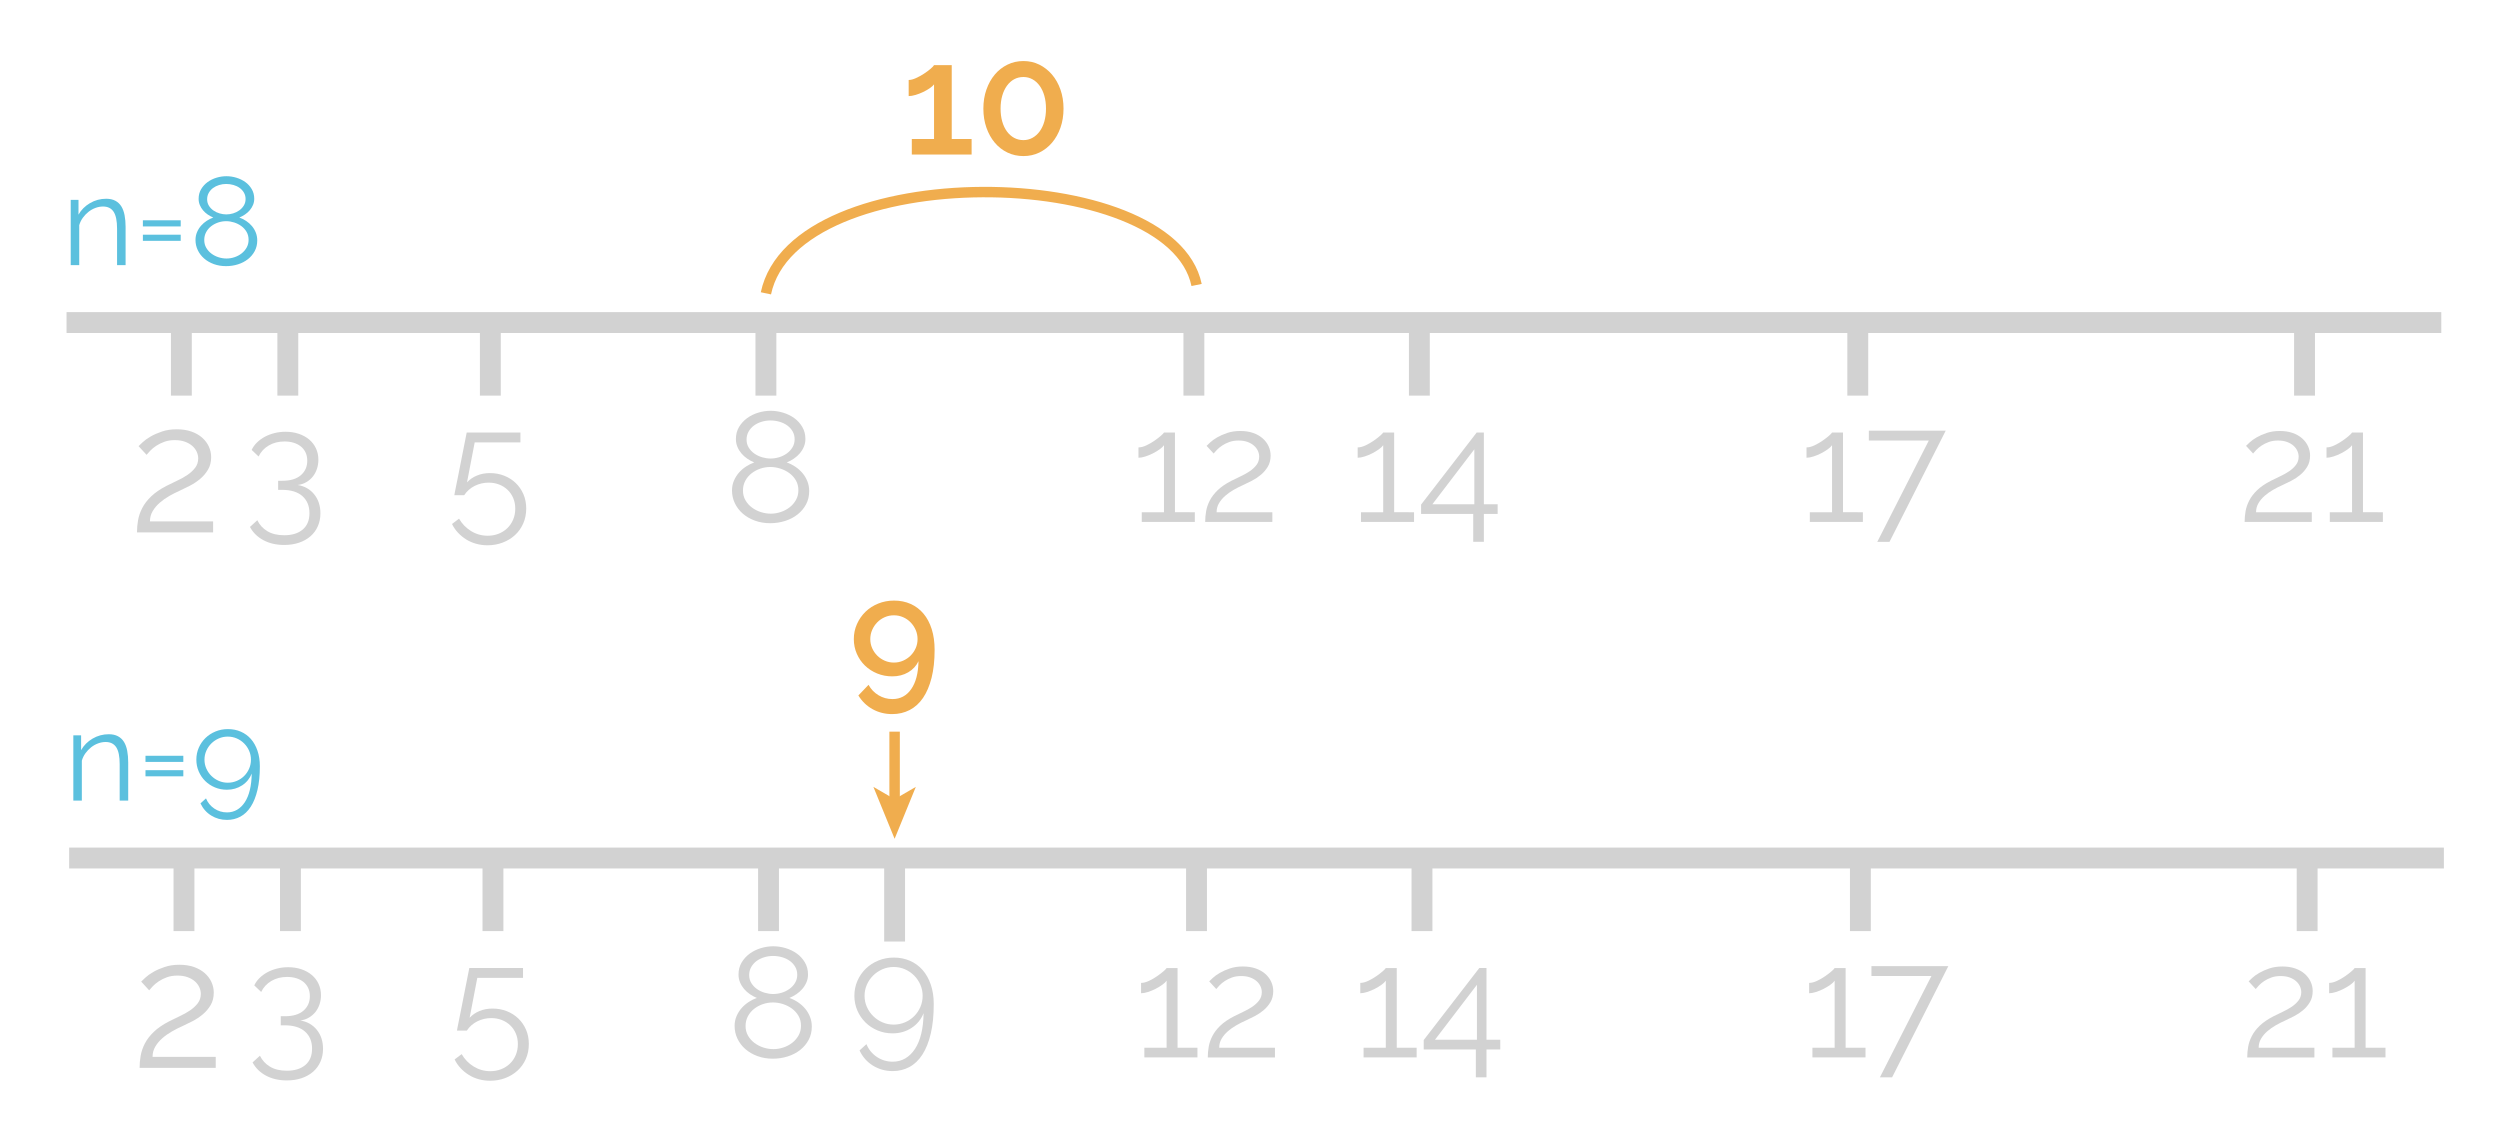<?xml version="1.0" encoding="utf-8"?>
<!-- Generator: Adobe Illustrator 16.0.4, SVG Export Plug-In . SVG Version: 6.00 Build 0)  -->
<!DOCTYPE svg PUBLIC "-//W3C//DTD SVG 1.1//EN" "http://www.w3.org/Graphics/SVG/1.1/DTD/svg11.dtd">
<svg version="1.1" xmlns="http://www.w3.org/2000/svg" xmlns:xlink="http://www.w3.org/1999/xlink" x="0px" y="0px" width="239.5px"
	 height="109.5px" viewBox="0 0 239.5 109.5" enable-background="new 0 0 239.5 109.5" xml:space="preserve">
<g id="median2">
	<g>
		<line fill="none" stroke="#D2D2D2" stroke-width="2" stroke-miterlimit="10" x1="6.625" y1="82.199" x2="234.125" y2="82.199"/>
		<g>
			<path fill="#D2D2D2" d="M13.374,102.301c0-0.385,0.034-0.773,0.102-1.164s0.201-0.779,0.399-1.164
				c0.198-0.386,0.481-0.757,0.85-1.113c0.368-0.357,0.858-0.695,1.47-1.012c0.329-0.17,0.672-0.338,1.029-0.502
				s0.686-0.349,0.986-0.553c0.3-0.203,0.547-0.434,0.74-0.688c0.192-0.256,0.289-0.553,0.289-0.893
				c0-0.216-0.048-0.428-0.145-0.639c-0.096-0.209-0.238-0.396-0.425-0.561s-0.419-0.297-0.697-0.399
				c-0.278-0.103-0.604-0.153-0.978-0.153s-0.708,0.055-1.003,0.162c-0.295,0.107-0.553,0.234-0.774,0.383
				c-0.221,0.146-0.411,0.303-0.569,0.467s-0.278,0.298-0.357,0.399l-0.765-0.833c0.068-0.068,0.198-0.192,0.391-0.374
				c0.192-0.181,0.445-0.362,0.756-0.544s0.677-0.342,1.097-0.484c0.419-0.142,0.89-0.213,1.411-0.213
				c0.521,0,0.986,0.071,1.394,0.213c0.408,0.143,0.753,0.338,1.037,0.586c0.283,0.25,0.499,0.536,0.646,0.859
				c0.147,0.322,0.221,0.66,0.221,1.012c0,0.465-0.102,0.867-0.306,1.207c-0.204,0.34-0.456,0.635-0.756,0.883
				c-0.3,0.25-0.621,0.463-0.96,0.639s-0.646,0.325-0.918,0.45c-0.363,0.159-0.717,0.337-1.062,0.535s-0.655,0.417-0.927,0.655
				c-0.272,0.237-0.496,0.504-0.671,0.799s-0.264,0.623-0.264,0.986h6.052v1.053H13.374z"/>
		</g>
		<g>
			<path fill="#5BC0DE" d="M12.281,76.699h-0.816v-3.492c0-0.744-0.11-1.284-0.33-1.62c-0.22-0.336-0.558-0.504-1.014-0.504
				c-0.24,0-0.48,0.044-0.72,0.132c-0.24,0.088-0.462,0.212-0.666,0.372s-0.386,0.35-0.546,0.57c-0.16,0.22-0.276,0.458-0.348,0.714
				v3.828H7.025v-6.252H7.77v1.416c0.256-0.456,0.622-0.824,1.098-1.104c0.476-0.28,0.994-0.42,1.554-0.42
				c0.344,0,0.636,0.064,0.876,0.192c0.24,0.128,0.432,0.308,0.576,0.54s0.248,0.516,0.312,0.852s0.096,0.708,0.096,1.116V76.699z"
				/>
			<path fill="#5BC0DE" d="M13.938,72.991v-0.588h3.624v0.588H13.938z M13.938,74.371v-0.588h3.624v0.588H13.938z"/>
			<path fill="#5BC0DE" d="M18.81,72.775c0-0.408,0.078-0.79,0.234-1.146c0.156-0.356,0.37-0.666,0.642-0.93s0.592-0.472,0.96-0.624
				c0.368-0.152,0.764-0.228,1.188-0.228c0.448,0,0.86,0.082,1.236,0.246s0.698,0.398,0.966,0.702
				c0.268,0.304,0.478,0.678,0.63,1.122c0.152,0.444,0.228,0.942,0.228,1.494c0,0.864-0.076,1.618-0.228,2.262
				c-0.152,0.645-0.366,1.181-0.642,1.608s-0.608,0.746-0.996,0.954s-0.814,0.312-1.278,0.312c-0.56,0-1.066-0.14-1.518-0.42
				c-0.452-0.28-0.794-0.668-1.026-1.164l0.528-0.479c0.168,0.408,0.434,0.733,0.798,0.978c0.364,0.244,0.77,0.366,1.218,0.366
				c0.352,0,0.672-0.084,0.96-0.252s0.536-0.41,0.744-0.726c0.208-0.316,0.368-0.704,0.48-1.164c0.112-0.46,0.172-0.986,0.18-1.578
				c-0.184,0.472-0.49,0.848-0.918,1.128c-0.428,0.28-0.914,0.42-1.458,0.42c-0.408,0-0.79-0.074-1.146-0.222
				c-0.356-0.148-0.666-0.353-0.93-0.612c-0.264-0.26-0.472-0.566-0.624-0.918C18.885,73.551,18.81,73.175,18.81,72.775z
				 M21.821,70.567c-0.304,0-0.59,0.058-0.858,0.174c-0.268,0.116-0.504,0.274-0.708,0.474c-0.204,0.2-0.366,0.434-0.486,0.702
				c-0.12,0.269-0.18,0.554-0.18,0.858c0,0.304,0.06,0.59,0.18,0.858s0.282,0.502,0.486,0.702c0.204,0.2,0.44,0.358,0.708,0.474
				c0.268,0.115,0.554,0.174,0.858,0.174s0.592-0.059,0.864-0.174c0.272-0.116,0.508-0.274,0.708-0.474
				c0.2-0.2,0.358-0.434,0.474-0.702c0.116-0.268,0.174-0.554,0.174-0.858c0-0.296-0.058-0.578-0.174-0.846
				c-0.116-0.268-0.276-0.504-0.48-0.708c-0.204-0.204-0.44-0.364-0.708-0.48C22.411,70.625,22.125,70.567,21.821,70.567z"/>
		</g>
		<line fill="none" stroke="#D2D2D2" stroke-width="2" stroke-miterlimit="10" x1="17.625" y1="81.699" x2="17.625" y2="89.199"/>
		<line fill="none" stroke="#D2D2D2" stroke-width="2" stroke-miterlimit="10" x1="27.824" y1="81.699" x2="27.824" y2="89.199"/>
		<line fill="none" stroke="#D2D2D2" stroke-width="2" stroke-miterlimit="10" x1="47.225" y1="81.699" x2="47.225" y2="89.199"/>
		<line fill="none" stroke="#D2D2D2" stroke-width="2" stroke-miterlimit="10" x1="73.624" y1="81.699" x2="73.624" y2="89.199"/>
		<line fill="none" stroke="#D2D2D2" stroke-width="2" stroke-miterlimit="10" x1="114.625" y1="81.699" x2="114.625" y2="89.199"/>
		<line fill="none" stroke="#D2D2D2" stroke-width="2" stroke-miterlimit="10" x1="136.225" y1="81.699" x2="136.225" y2="89.199"/>
		<line fill="none" stroke="#D2D2D2" stroke-width="2" stroke-miterlimit="10" x1="178.225" y1="81.699" x2="178.225" y2="89.199"/>
		<line fill="none" stroke="#D2D2D2" stroke-width="2" stroke-miterlimit="10" x1="221.025" y1="81.699" x2="221.025" y2="89.199"/>
		<g>
			<path fill="#D2D2D2" d="M28.771,97.762c0.66,0.109,1.188,0.41,1.583,0.899c0.395,0.49,0.592,1.095,0.592,1.815
				c0,0.449-0.083,0.862-0.248,1.237c-0.165,0.375-0.4,0.694-0.705,0.96c-0.305,0.265-0.67,0.47-1.095,0.615
				c-0.425,0.145-0.897,0.217-1.417,0.217c-0.76,0-1.425-0.152-1.995-0.457c-0.57-0.305-1-0.728-1.29-1.268l0.705-0.645
				c0.21,0.439,0.53,0.789,0.96,1.049c0.43,0.261,0.97,0.391,1.62,0.391c0.75,0,1.34-0.183,1.77-0.547
				c0.43-0.365,0.645-0.888,0.645-1.568c0-0.689-0.225-1.234-0.675-1.635c-0.45-0.4-1.101-0.6-1.95-0.6h-0.375v-0.87H27.3
				c0.77,0,1.36-0.178,1.77-0.532c0.41-0.355,0.615-0.818,0.615-1.389c0-0.299-0.055-0.564-0.165-0.795
				c-0.11-0.229-0.263-0.422-0.458-0.576c-0.195-0.156-0.425-0.273-0.69-0.354c-0.265-0.08-0.553-0.119-0.863-0.119
				c-0.57,0-1.072,0.127-1.507,0.382s-0.763,0.607-0.982,1.058l-0.66-0.63c0.12-0.261,0.29-0.497,0.51-0.712
				c0.22-0.216,0.47-0.398,0.75-0.549c0.28-0.149,0.59-0.267,0.93-0.352s0.69-0.128,1.05-0.128c0.46,0,0.882,0.065,1.268,0.195
				c0.385,0.13,0.717,0.312,0.998,0.548c0.28,0.234,0.497,0.518,0.652,0.848c0.155,0.329,0.232,0.694,0.232,1.094
				c0,0.301-0.045,0.588-0.135,0.863c-0.09,0.275-0.22,0.52-0.39,0.734c-0.17,0.215-0.377,0.396-0.623,0.541
				C29.358,97.629,29.081,97.721,28.771,97.762z"/>
		</g>
		<g>
			<path fill="#D2D2D2" d="M215.285,101.301c0-0.34,0.03-0.682,0.09-1.027c0.061-0.345,0.178-0.688,0.354-1.027
				c0.174-0.34,0.424-0.668,0.75-0.982c0.324-0.314,0.757-0.612,1.297-0.893c0.29-0.15,0.593-0.297,0.908-0.442
				c0.314-0.146,0.604-0.308,0.869-0.487c0.266-0.18,0.482-0.383,0.652-0.607s0.256-0.488,0.256-0.787
				c0-0.19-0.043-0.378-0.128-0.562c-0.085-0.186-0.21-0.351-0.375-0.496c-0.165-0.145-0.37-0.262-0.615-0.352
				s-0.532-0.135-0.862-0.135s-0.625,0.047-0.885,0.142s-0.488,0.208-0.683,0.338c-0.195,0.13-0.362,0.268-0.503,0.412
				c-0.14,0.146-0.244,0.263-0.314,0.353l-0.676-0.734c0.061-0.061,0.176-0.17,0.346-0.33s0.393-0.32,0.668-0.48
				c0.274-0.16,0.597-0.303,0.967-0.428s0.785-0.188,1.245-0.188s0.87,0.062,1.229,0.188c0.36,0.125,0.666,0.298,0.916,0.518
				c0.25,0.221,0.439,0.473,0.569,0.758s0.195,0.582,0.195,0.893c0,0.41-0.091,0.765-0.271,1.064
				c-0.18,0.301-0.402,0.561-0.667,0.78s-0.548,0.407-0.848,0.562s-0.569,0.288-0.81,0.397c-0.32,0.141-0.633,0.298-0.938,0.473
				c-0.306,0.176-0.578,0.367-0.818,0.578c-0.24,0.209-0.438,0.444-0.592,0.705c-0.155,0.26-0.232,0.549-0.232,0.869h5.34v0.93
				H215.285z"/>
			<path fill="#D2D2D2" d="M228.53,100.371v0.93h-5.085v-0.93h2.13v-6.42c-0.08,0.12-0.218,0.25-0.412,0.391
				c-0.195,0.14-0.41,0.27-0.646,0.39c-0.234,0.12-0.478,0.22-0.727,0.3c-0.25,0.08-0.471,0.12-0.66,0.12v-0.99
				c0.229,0,0.482-0.065,0.757-0.194c0.275-0.131,0.535-0.28,0.78-0.451c0.245-0.17,0.452-0.33,0.623-0.479
				c0.17-0.149,0.264-0.249,0.284-0.3h1.05v7.635H228.53z"/>
		</g>
		<g>
			<path fill="#D2D2D2" d="M178.715,100.371v0.93h-5.084v-0.93h2.129v-6.42c-0.08,0.12-0.217,0.25-0.412,0.391
				c-0.195,0.14-0.41,0.27-0.645,0.39c-0.235,0.12-0.479,0.22-0.728,0.3c-0.25,0.08-0.47,0.12-0.66,0.12v-0.99
				c0.229,0,0.482-0.065,0.757-0.194c0.275-0.131,0.535-0.28,0.781-0.451c0.244-0.17,0.451-0.33,0.622-0.479
				c0.17-0.149,0.265-0.249,0.284-0.3h1.051v7.635H178.715z"/>
			<path fill="#D2D2D2" d="M185.03,93.502h-5.745v-0.945h7.365l-5.385,10.649h-1.17L185.03,93.502z"/>
		</g>
		<g>
			<path fill="#D2D2D2" d="M135.715,100.371v0.93h-5.084v-0.93h2.129v-6.42c-0.08,0.12-0.217,0.25-0.412,0.391
				c-0.195,0.14-0.41,0.27-0.645,0.39c-0.235,0.12-0.479,0.22-0.728,0.3c-0.25,0.08-0.47,0.12-0.66,0.12v-0.99
				c0.229,0,0.482-0.065,0.757-0.194c0.275-0.131,0.535-0.28,0.781-0.451c0.244-0.17,0.451-0.33,0.622-0.479
				c0.17-0.149,0.265-0.249,0.284-0.3h1.051v7.635H135.715z"/>
			<path fill="#D2D2D2" d="M141.385,103.206v-2.67h-4.994v-0.899l5.324-6.9h0.69v6.87h1.32v0.93h-1.32v2.67H141.385z
				 M137.471,99.606h4.02v-5.265L137.471,99.606z"/>
		</g>
		<g>
			<path fill="#D2D2D2" d="M114.715,100.371v0.93h-5.085v-0.93h2.13v-6.42c-0.08,0.12-0.217,0.25-0.412,0.391
				c-0.195,0.14-0.41,0.27-0.645,0.39c-0.235,0.12-0.478,0.22-0.728,0.3c-0.25,0.08-0.47,0.12-0.66,0.12v-0.99
				c0.23,0,0.482-0.065,0.757-0.194c0.275-0.131,0.535-0.28,0.78-0.451c0.245-0.17,0.452-0.33,0.623-0.479
				c0.17-0.149,0.265-0.249,0.285-0.3h1.05v7.635H114.715z"/>
			<path fill="#D2D2D2" d="M115.706,101.301c0-0.34,0.03-0.682,0.09-1.027c0.06-0.345,0.177-0.688,0.353-1.027
				c0.175-0.34,0.425-0.668,0.75-0.982c0.325-0.314,0.757-0.612,1.297-0.893c0.29-0.15,0.593-0.297,0.908-0.442
				s0.605-0.308,0.87-0.487c0.265-0.18,0.482-0.383,0.652-0.607c0.17-0.225,0.255-0.488,0.255-0.787c0-0.19-0.042-0.378-0.127-0.562
				c-0.085-0.186-0.21-0.351-0.375-0.496c-0.165-0.145-0.37-0.262-0.615-0.352s-0.532-0.135-0.862-0.135s-0.625,0.047-0.885,0.142
				c-0.26,0.095-0.488,0.208-0.683,0.338c-0.195,0.13-0.363,0.268-0.502,0.412c-0.14,0.146-0.245,0.263-0.315,0.353l-0.675-0.734
				c0.06-0.061,0.175-0.17,0.345-0.33c0.17-0.16,0.392-0.32,0.667-0.48c0.275-0.16,0.597-0.303,0.967-0.428s0.785-0.188,1.245-0.188
				s0.87,0.062,1.23,0.188s0.665,0.298,0.915,0.518c0.25,0.221,0.44,0.473,0.57,0.758s0.195,0.582,0.195,0.893
				c0,0.41-0.09,0.765-0.27,1.064c-0.18,0.301-0.403,0.561-0.667,0.78c-0.265,0.22-0.548,0.407-0.848,0.562s-0.57,0.288-0.81,0.397
				c-0.32,0.141-0.632,0.298-0.938,0.473c-0.305,0.176-0.578,0.367-0.817,0.578c-0.24,0.209-0.438,0.444-0.593,0.705
				c-0.155,0.26-0.232,0.549-0.232,0.869h5.34v0.93H115.706z"/>
		</g>
		<g>
			<path fill="#D2D2D2" d="M77.771,98.346c0,0.471-0.1,0.893-0.3,1.268c-0.2,0.375-0.47,0.697-0.81,0.968
				c-0.34,0.271-0.738,0.478-1.193,0.622c-0.455,0.146-0.932,0.219-1.432,0.219c-0.53,0-1.02-0.083-1.47-0.248
				c-0.45-0.165-0.837-0.391-1.163-0.676c-0.325-0.284-0.577-0.617-0.757-0.996c-0.18-0.381-0.27-0.785-0.27-1.216
				c0-0.34,0.062-0.655,0.188-0.944c0.125-0.291,0.287-0.548,0.487-0.773c0.2-0.225,0.428-0.42,0.683-0.584
				c0.255-0.166,0.512-0.293,0.772-0.383c-0.24-0.1-0.465-0.223-0.675-0.367c-0.21-0.146-0.395-0.312-0.555-0.503
				s-0.288-0.399-0.382-0.63c-0.095-0.23-0.143-0.475-0.143-0.735c0-0.44,0.1-0.827,0.3-1.163c0.2-0.334,0.458-0.617,0.772-0.847
				c0.315-0.229,0.67-0.405,1.065-0.525c0.395-0.12,0.792-0.18,1.192-0.18c0.4,0,0.797,0.06,1.192,0.18s0.75,0.292,1.065,0.518
				s0.572,0.508,0.772,0.848s0.3,0.726,0.3,1.155c0,0.26-0.048,0.505-0.143,0.734c-0.095,0.23-0.225,0.443-0.39,0.638
				c-0.165,0.195-0.355,0.365-0.57,0.511c-0.215,0.145-0.442,0.268-0.683,0.367c0.29,0.1,0.565,0.237,0.825,0.412
				c0.26,0.176,0.487,0.377,0.682,0.607c0.195,0.23,0.35,0.49,0.465,0.78C77.713,97.691,77.771,98.006,77.771,98.346z
				 M76.735,98.271c0-0.36-0.08-0.678-0.24-0.953c-0.16-0.274-0.37-0.507-0.63-0.697c-0.26-0.189-0.55-0.335-0.87-0.436
				c-0.32-0.1-0.635-0.149-0.945-0.149c-0.33,0-0.65,0.053-0.96,0.157c-0.31,0.105-0.59,0.256-0.84,0.45
				c-0.25,0.195-0.45,0.433-0.6,0.713s-0.225,0.59-0.225,0.93c0,0.351,0.08,0.663,0.24,0.938c0.16,0.275,0.368,0.508,0.623,0.698
				c0.255,0.189,0.54,0.334,0.855,0.435s0.632,0.149,0.953,0.149c0.32,0,0.637-0.053,0.952-0.157s0.598-0.255,0.848-0.45
				s0.452-0.43,0.607-0.705C76.658,98.919,76.735,98.611,76.735,98.271z M71.771,93.411c0,0.29,0.07,0.548,0.21,0.772
				s0.32,0.415,0.54,0.57c0.22,0.154,0.467,0.272,0.743,0.353c0.275,0.08,0.542,0.12,0.802,0.12c0.27,0,0.54-0.04,0.81-0.12
				s0.518-0.2,0.743-0.36c0.225-0.16,0.407-0.354,0.547-0.585c0.14-0.229,0.21-0.489,0.21-0.78c0-0.279-0.065-0.532-0.195-0.758
				c-0.13-0.225-0.303-0.414-0.518-0.569c-0.215-0.155-0.463-0.272-0.743-0.353s-0.57-0.12-0.87-0.12
				c-0.29,0-0.572,0.043-0.847,0.128c-0.275,0.085-0.518,0.205-0.728,0.359c-0.21,0.156-0.38,0.348-0.51,0.578
				S71.771,93.131,71.771,93.411z"/>
		</g>
		<line fill="none" stroke="#D2D2D2" stroke-width="2" stroke-miterlimit="10" x1="85.704" y1="82.699" x2="85.704" y2="90.199"/>
		<g>
			<g>
				<line fill="none" stroke="#F0AD4E" stroke-miterlimit="10" x1="85.704" y1="70.092" x2="85.704" y2="76.827"/>
				<g>
					<polygon fill="#F0AD4E" points="85.704,80.357 83.671,75.383 85.704,76.563 87.736,75.383 					"/>
				</g>
			</g>
		</g>
		<g>
			<path fill="#D2D2D2" d="M81.849,95.396c0-0.51,0.098-0.988,0.292-1.433s0.462-0.833,0.802-1.163s0.74-0.59,1.2-0.779
				s0.955-0.285,1.485-0.285c0.56,0,1.075,0.103,1.545,0.308c0.47,0.205,0.872,0.497,1.207,0.878
				c0.335,0.379,0.598,0.847,0.788,1.402c0.19,0.555,0.285,1.178,0.285,1.867c0,1.08-0.095,2.022-0.285,2.827
				c-0.19,0.806-0.458,1.476-0.802,2.011c-0.345,0.534-0.76,0.932-1.245,1.191c-0.485,0.26-1.018,0.391-1.598,0.391
				c-0.7,0-1.333-0.176-1.897-0.525s-0.993-0.835-1.282-1.455l0.66-0.6c0.21,0.51,0.542,0.918,0.998,1.223s0.962,0.457,1.522,0.457
				c0.44,0,0.84-0.104,1.2-0.314c0.36-0.211,0.67-0.513,0.93-0.908c0.26-0.395,0.459-0.879,0.6-1.455
				c0.14-0.574,0.215-1.232,0.225-1.973c-0.23,0.591-0.613,1.061-1.147,1.41c-0.535,0.351-1.143,0.525-1.822,0.525
				c-0.51,0-0.988-0.092-1.433-0.277c-0.445-0.186-0.833-0.439-1.163-0.766c-0.33-0.324-0.59-0.707-0.78-1.146
				C81.944,96.366,81.849,95.896,81.849,95.396z M85.614,92.637c-0.38,0-0.738,0.072-1.073,0.217
				c-0.335,0.146-0.63,0.343-0.885,0.593c-0.255,0.25-0.458,0.542-0.607,0.878c-0.15,0.334-0.225,0.691-0.225,1.072
				c0,0.38,0.075,0.737,0.225,1.072c0.15,0.335,0.352,0.627,0.607,0.877c0.255,0.25,0.55,0.448,0.885,0.594
				c0.335,0.145,0.692,0.217,1.073,0.217c0.38,0,0.74-0.072,1.08-0.217c0.34-0.146,0.635-0.344,0.885-0.594s0.447-0.542,0.592-0.877
				s0.218-0.692,0.218-1.072c0-0.37-0.073-0.723-0.218-1.058s-0.345-0.63-0.6-0.886c-0.255-0.254-0.55-0.454-0.885-0.6
				C86.352,92.709,85.994,92.637,85.614,92.637z"/>
		</g>
		<g>
			<path fill="#F0AD4E" d="M81.796,61.226c0-0.51,0.1-0.99,0.3-1.44c0.2-0.45,0.473-0.842,0.817-1.178
				c0.345-0.335,0.752-0.597,1.223-0.787c0.47-0.19,0.975-0.285,1.515-0.285c0.58,0,1.11,0.107,1.59,0.322
				c0.48,0.215,0.89,0.525,1.23,0.93c0.34,0.405,0.602,0.9,0.788,1.485c0.185,0.585,0.277,1.248,0.277,1.988
				c0,1.02-0.098,1.912-0.292,2.677s-0.468,1.405-0.817,1.92c-0.35,0.515-0.778,0.902-1.283,1.163
				c-0.505,0.26-1.062,0.39-1.672,0.39c-0.68,0-1.303-0.155-1.868-0.465c-0.565-0.31-1.022-0.75-1.373-1.32l0.975-1.02
				c0.23,0.42,0.547,0.752,0.953,0.998c0.405,0.245,0.853,0.368,1.342,0.368c0.75,0,1.348-0.318,1.792-0.953
				s0.678-1.527,0.698-2.677c-0.21,0.45-0.538,0.805-0.982,1.065c-0.445,0.26-0.953,0.39-1.522,0.39
				c-0.521,0-1.005-0.092-1.455-0.277c-0.45-0.185-0.84-0.438-1.17-0.757c-0.33-0.32-0.59-0.698-0.78-1.133
				S81.796,61.726,81.796,61.226z M85.637,58.946c-0.31,0-0.603,0.06-0.877,0.18c-0.275,0.12-0.515,0.285-0.72,0.495
				s-0.368,0.453-0.487,0.728c-0.12,0.275-0.18,0.567-0.18,0.877s0.06,0.6,0.18,0.87c0.12,0.27,0.282,0.507,0.487,0.712
				s0.445,0.368,0.72,0.487c0.275,0.12,0.567,0.18,0.877,0.18c0.31,0,0.602-0.06,0.877-0.18c0.275-0.12,0.515-0.282,0.72-0.487
				s0.368-0.442,0.488-0.712s0.18-0.56,0.18-0.87s-0.06-0.603-0.18-0.877s-0.283-0.518-0.488-0.728s-0.445-0.375-0.72-0.495
				C86.239,59.006,85.946,58.946,85.637,58.946z"/>
		</g>
		<g>
			<path fill="#D2D2D2" d="M47.181,96.621c0.49,0,0.945,0.082,1.365,0.248c0.42,0.164,0.788,0.396,1.103,0.697
				c0.315,0.3,0.562,0.658,0.743,1.072c0.18,0.415,0.27,0.873,0.27,1.373c0,0.529-0.097,1.012-0.292,1.447
				c-0.195,0.435-0.46,0.805-0.795,1.109s-0.728,0.543-1.177,0.713c-0.45,0.17-0.93,0.255-1.44,0.255
				c-0.38,0-0.743-0.048-1.088-0.143c-0.345-0.095-0.663-0.232-0.952-0.412c-0.291-0.181-0.553-0.396-0.788-0.646
				c-0.235-0.25-0.428-0.529-0.578-0.84l0.675-0.51c0.28,0.49,0.662,0.885,1.147,1.186c0.485,0.299,1.017,0.449,1.597,0.449
				c0.37,0,0.715-0.062,1.035-0.188c0.32-0.125,0.6-0.303,0.84-0.532c0.24-0.23,0.428-0.505,0.562-0.825
				c0.135-0.32,0.203-0.67,0.203-1.05c0-0.37-0.065-0.708-0.195-1.013c-0.13-0.305-0.31-0.567-0.54-0.787
				c-0.23-0.221-0.5-0.391-0.81-0.51c-0.31-0.121-0.645-0.181-1.005-0.181c-0.47,0-0.913,0.103-1.328,0.308
				s-0.752,0.502-1.013,0.893h-0.945c0.01-0.061,0.035-0.195,0.075-0.405c0.04-0.21,0.09-0.46,0.15-0.75s0.125-0.612,0.195-0.968
				c0.07-0.354,0.14-0.712,0.21-1.072c0.17-0.84,0.355-1.775,0.555-2.805h5.145v0.945h-4.38l-0.735,3.824
				c0.26-0.279,0.578-0.497,0.953-0.652C46.318,96.699,46.731,96.621,47.181,96.621z"/>
		</g>
	</g>
</g>
<g id="median1">
	<g>
		<line fill="none" stroke="#D2D2D2" stroke-width="2" stroke-miterlimit="10" x1="6.375" y1="30.901" x2="233.875" y2="30.901"/>
		<g>
			<path fill="#D2D2D2" d="M13.124,51.002c0-0.385,0.034-0.773,0.102-1.164c0.068-0.392,0.201-0.779,0.399-1.165
				c0.198-0.385,0.481-0.756,0.85-1.113c0.368-0.357,0.858-0.694,1.47-1.012c0.329-0.17,0.672-0.337,1.029-0.501
				c0.357-0.164,0.686-0.349,0.986-0.552c0.3-0.204,0.547-0.434,0.74-0.688c0.192-0.255,0.289-0.553,0.289-0.893
				c0-0.215-0.048-0.428-0.145-0.638c-0.096-0.209-0.238-0.396-0.425-0.561c-0.187-0.164-0.419-0.297-0.697-0.399
				c-0.278-0.102-0.604-0.153-0.978-0.153s-0.708,0.054-1.003,0.161c-0.295,0.108-0.553,0.235-0.774,0.383
				c-0.221,0.147-0.411,0.303-0.569,0.467c-0.159,0.165-0.278,0.298-0.357,0.399l-0.765-0.833c0.068-0.068,0.198-0.192,0.391-0.374
				c0.192-0.181,0.445-0.362,0.756-0.544c0.312-0.181,0.677-0.342,1.097-0.484c0.419-0.142,0.89-0.212,1.411-0.212
				c0.521,0,0.986,0.071,1.394,0.212c0.408,0.142,0.753,0.337,1.037,0.586c0.283,0.25,0.499,0.536,0.646,0.858
				c0.147,0.323,0.221,0.661,0.221,1.012c0,0.465-0.102,0.867-0.306,1.207c-0.204,0.34-0.456,0.635-0.756,0.884
				c-0.3,0.25-0.621,0.462-0.96,0.638s-0.646,0.326-0.918,0.451c-0.363,0.159-0.717,0.337-1.062,0.535
				c-0.346,0.199-0.655,0.417-0.927,0.655c-0.272,0.238-0.496,0.504-0.671,0.799c-0.176,0.295-0.264,0.623-0.264,0.986h6.052v1.054
				H13.124z"/>
		</g>
		<g>
			<path fill="#5BC0DE" d="M12.031,25.4h-0.816v-3.492c0-0.744-0.11-1.284-0.33-1.62c-0.22-0.336-0.558-0.504-1.014-0.504
				c-0.24,0-0.48,0.044-0.72,0.132c-0.24,0.088-0.462,0.212-0.666,0.372s-0.386,0.35-0.546,0.57c-0.16,0.22-0.276,0.458-0.348,0.714
				V25.4H6.775v-6.252H7.52v1.416c0.256-0.456,0.622-0.824,1.098-1.104c0.476-0.28,0.994-0.42,1.554-0.42
				c0.344,0,0.636,0.064,0.876,0.192c0.24,0.128,0.432,0.308,0.576,0.54s0.248,0.516,0.312,0.852s0.096,0.708,0.096,1.116V25.4z"/>
			<path fill="#5BC0DE" d="M13.688,21.692v-0.588h3.624v0.588H13.688z M13.688,23.072v-0.588h3.624v0.588H13.688z"/>
			<path fill="#5BC0DE" d="M24.644,23.037c0,0.375-0.08,0.713-0.24,1.014c-0.16,0.3-0.376,0.558-0.648,0.773
				s-0.59,0.382-0.954,0.498c-0.364,0.116-0.746,0.174-1.146,0.174c-0.424,0-0.816-0.065-1.176-0.197
				c-0.36-0.133-0.67-0.312-0.93-0.54c-0.26-0.229-0.462-0.494-0.606-0.799c-0.144-0.304-0.216-0.627-0.216-0.972
				c0-0.272,0.05-0.524,0.15-0.756s0.23-0.438,0.39-0.618c0.16-0.18,0.342-0.336,0.546-0.468c0.204-0.132,0.41-0.234,0.618-0.306
				c-0.192-0.08-0.372-0.178-0.54-0.294c-0.168-0.116-0.316-0.25-0.444-0.402s-0.23-0.32-0.306-0.504
				c-0.076-0.184-0.114-0.38-0.114-0.588c0-0.352,0.08-0.662,0.24-0.93c0.16-0.268,0.366-0.494,0.618-0.678s0.536-0.324,0.852-0.42
				s0.634-0.144,0.954-0.144s0.638,0.048,0.954,0.144c0.316,0.096,0.6,0.234,0.852,0.414c0.252,0.18,0.458,0.406,0.618,0.678
				c0.16,0.272,0.24,0.58,0.24,0.924c0,0.208-0.038,0.404-0.114,0.588c-0.076,0.184-0.18,0.354-0.312,0.51
				c-0.132,0.156-0.284,0.292-0.456,0.408c-0.172,0.116-0.354,0.214-0.546,0.294c0.232,0.08,0.452,0.19,0.66,0.33
				s0.39,0.302,0.546,0.486c0.156,0.184,0.28,0.392,0.372,0.624C24.597,22.513,24.644,22.765,24.644,23.037z M23.815,22.977
				c0-0.288-0.064-0.542-0.192-0.762c-0.128-0.22-0.296-0.406-0.504-0.558c-0.208-0.152-0.44-0.268-0.696-0.348
				s-0.508-0.12-0.756-0.12c-0.264,0-0.52,0.042-0.768,0.126s-0.472,0.204-0.672,0.36c-0.2,0.156-0.36,0.346-0.48,0.57
				c-0.12,0.224-0.18,0.472-0.18,0.744c0,0.28,0.064,0.53,0.192,0.75c0.128,0.221,0.294,0.406,0.498,0.559
				c0.204,0.151,0.432,0.268,0.684,0.348s0.506,0.12,0.762,0.12c0.256,0,0.51-0.042,0.762-0.126s0.478-0.204,0.678-0.36
				c0.2-0.156,0.362-0.344,0.486-0.563C23.753,23.494,23.815,23.249,23.815,22.977z M19.843,19.088c0,0.232,0.056,0.438,0.168,0.618
				c0.112,0.18,0.256,0.332,0.432,0.456s0.374,0.218,0.594,0.282c0.22,0.064,0.434,0.096,0.642,0.096
				c0.216,0,0.432-0.032,0.648-0.096c0.216-0.064,0.414-0.16,0.594-0.288c0.18-0.128,0.326-0.284,0.438-0.468
				s0.168-0.392,0.168-0.624c0-0.224-0.052-0.426-0.156-0.606c-0.104-0.18-0.242-0.332-0.414-0.456
				c-0.172-0.124-0.37-0.218-0.594-0.282c-0.224-0.064-0.456-0.096-0.696-0.096c-0.232,0-0.458,0.034-0.678,0.102
				c-0.22,0.068-0.414,0.164-0.582,0.288c-0.168,0.125-0.304,0.278-0.408,0.462S19.843,18.865,19.843,19.088z"/>
		</g>
		<line fill="none" stroke="#D2D2D2" stroke-width="2" stroke-miterlimit="10" x1="17.375" y1="30.401" x2="17.375" y2="37.901"/>
		<line fill="none" stroke="#D2D2D2" stroke-width="2" stroke-miterlimit="10" x1="27.574" y1="30.401" x2="27.574" y2="37.901"/>
		<line fill="none" stroke="#D2D2D2" stroke-width="2" stroke-miterlimit="10" x1="46.975" y1="30.401" x2="46.975" y2="37.901"/>
		<line fill="none" stroke="#D2D2D2" stroke-width="2" stroke-miterlimit="10" x1="73.374" y1="30.401" x2="73.374" y2="37.901"/>
		<line fill="none" stroke="#D2D2D2" stroke-width="2" stroke-miterlimit="10" x1="114.375" y1="30.401" x2="114.375" y2="37.901"/>
		<line fill="none" stroke="#D2D2D2" stroke-width="2" stroke-miterlimit="10" x1="135.975" y1="30.401" x2="135.975" y2="37.901"/>
		<line fill="none" stroke="#D2D2D2" stroke-width="2" stroke-miterlimit="10" x1="177.975" y1="30.401" x2="177.975" y2="37.901"/>
		<line fill="none" stroke="#D2D2D2" stroke-width="2" stroke-miterlimit="10" x1="220.775" y1="30.401" x2="220.775" y2="37.901"/>
		<g>
			<path fill="#D2D2D2" d="M28.521,46.462c0.66,0.11,1.188,0.41,1.583,0.9c0.395,0.49,0.592,1.095,0.592,1.815
				c0,0.45-0.083,0.863-0.248,1.238c-0.165,0.375-0.4,0.695-0.705,0.96c-0.305,0.265-0.67,0.47-1.095,0.615
				c-0.425,0.145-0.897,0.218-1.417,0.218c-0.76,0-1.425-0.153-1.995-0.458c-0.57-0.305-1-0.728-1.29-1.268l0.705-0.645
				c0.21,0.44,0.53,0.79,0.96,1.05c0.43,0.26,0.97,0.39,1.62,0.39c0.75,0,1.34-0.183,1.77-0.547c0.43-0.365,0.645-0.887,0.645-1.567
				c0-0.69-0.225-1.235-0.675-1.635c-0.45-0.4-1.101-0.6-1.95-0.6h-0.375v-0.87h0.405c0.77,0,1.36-0.178,1.77-0.533
				s0.615-0.817,0.615-1.388c0-0.3-0.055-0.564-0.165-0.795c-0.11-0.23-0.263-0.422-0.458-0.577
				c-0.195-0.155-0.425-0.272-0.69-0.353c-0.265-0.08-0.553-0.12-0.863-0.12c-0.57,0-1.072,0.127-1.507,0.382
				c-0.435,0.255-0.763,0.607-0.982,1.058l-0.66-0.63c0.12-0.26,0.29-0.498,0.51-0.712c0.22-0.215,0.47-0.397,0.75-0.548
				c0.28-0.15,0.59-0.267,0.93-0.353c0.34-0.084,0.69-0.127,1.05-0.127c0.46,0,0.882,0.065,1.268,0.195
				c0.385,0.13,0.717,0.312,0.998,0.547c0.28,0.235,0.497,0.518,0.652,0.848c0.155,0.33,0.232,0.695,0.232,1.095
				c0,0.3-0.045,0.588-0.135,0.863c-0.09,0.275-0.22,0.52-0.39,0.735c-0.17,0.215-0.377,0.395-0.623,0.54
				S28.831,46.422,28.521,46.462z"/>
		</g>
		<g>
			<path fill="#D2D2D2" d="M215.035,50.002c0-0.34,0.03-0.683,0.09-1.027c0.061-0.345,0.178-0.688,0.354-1.028
				c0.174-0.34,0.424-0.667,0.75-0.982c0.324-0.315,0.757-0.612,1.297-0.893c0.29-0.15,0.593-0.297,0.908-0.442
				c0.314-0.145,0.604-0.308,0.869-0.487c0.266-0.18,0.482-0.383,0.652-0.607c0.17-0.225,0.256-0.488,0.256-0.788
				c0-0.19-0.043-0.377-0.128-0.562s-0.21-0.35-0.375-0.495s-0.37-0.263-0.615-0.353s-0.532-0.135-0.862-0.135
				s-0.625,0.047-0.885,0.142c-0.26,0.095-0.488,0.208-0.683,0.338c-0.195,0.13-0.362,0.268-0.503,0.412
				c-0.14,0.146-0.244,0.263-0.314,0.353l-0.676-0.735c0.061-0.06,0.176-0.17,0.346-0.33c0.17-0.16,0.393-0.32,0.668-0.48
				c0.274-0.16,0.597-0.302,0.967-0.427s0.785-0.188,1.245-0.188s0.87,0.062,1.229,0.188c0.36,0.125,0.666,0.297,0.916,0.518
				c0.25,0.22,0.439,0.472,0.569,0.757s0.195,0.583,0.195,0.893c0,0.41-0.091,0.765-0.271,1.065c-0.18,0.3-0.402,0.56-0.667,0.78
				c-0.265,0.22-0.548,0.408-0.848,0.562c-0.3,0.155-0.569,0.288-0.81,0.397c-0.32,0.14-0.633,0.298-0.938,0.473
				c-0.306,0.175-0.578,0.368-0.818,0.578s-0.438,0.445-0.592,0.705c-0.155,0.26-0.232,0.55-0.232,0.87h5.34v0.93H215.035z"/>
			<path fill="#D2D2D2" d="M228.28,49.072v0.93h-5.085v-0.93h2.13v-6.42c-0.08,0.12-0.218,0.25-0.412,0.39
				c-0.195,0.14-0.41,0.27-0.646,0.39c-0.234,0.12-0.478,0.22-0.727,0.3c-0.25,0.08-0.471,0.12-0.66,0.12v-0.99
				c0.229,0,0.482-0.065,0.757-0.195c0.275-0.13,0.535-0.28,0.78-0.45c0.245-0.17,0.452-0.33,0.623-0.48
				c0.17-0.15,0.264-0.25,0.284-0.3h1.05v7.635H228.28z"/>
		</g>
		<g>
			<path fill="#D2D2D2" d="M178.465,49.072v0.93h-5.084v-0.93h2.129v-6.42c-0.08,0.12-0.217,0.25-0.412,0.39s-0.41,0.27-0.645,0.39
				c-0.235,0.12-0.479,0.22-0.728,0.3c-0.25,0.08-0.47,0.12-0.66,0.12v-0.99c0.229,0,0.482-0.065,0.757-0.195
				c0.275-0.13,0.535-0.28,0.781-0.45c0.244-0.17,0.451-0.33,0.622-0.48c0.17-0.15,0.265-0.25,0.284-0.3h1.051v7.635H178.465z"/>
			<path fill="#D2D2D2" d="M184.78,42.203h-5.745v-0.945h7.365l-5.385,10.65h-1.17L184.78,42.203z"/>
		</g>
		<g>
			<path fill="#D2D2D2" d="M135.465,49.072v0.93h-5.084v-0.93h2.129v-6.42c-0.08,0.12-0.217,0.25-0.412,0.39s-0.41,0.27-0.645,0.39
				c-0.235,0.12-0.479,0.22-0.728,0.3c-0.25,0.08-0.47,0.12-0.66,0.12v-0.99c0.229,0,0.482-0.065,0.757-0.195
				c0.275-0.13,0.535-0.28,0.781-0.45c0.244-0.17,0.451-0.33,0.622-0.48c0.17-0.15,0.265-0.25,0.284-0.3h1.051v7.635H135.465z"/>
			<path fill="#D2D2D2" d="M141.135,51.907v-2.67h-4.994v-0.9l5.324-6.9h0.69v6.87h1.32v0.93h-1.32v2.67H141.135z M137.221,48.308
				h4.02v-5.265L137.221,48.308z"/>
		</g>
		<g>
			<path fill="#D2D2D2" d="M114.465,49.072v0.93h-5.085v-0.93h2.13v-6.42c-0.08,0.12-0.217,0.25-0.412,0.39
				c-0.195,0.14-0.41,0.27-0.645,0.39c-0.235,0.12-0.478,0.22-0.728,0.3c-0.25,0.08-0.47,0.12-0.66,0.12v-0.99
				c0.23,0,0.482-0.065,0.757-0.195c0.275-0.13,0.535-0.28,0.78-0.45c0.245-0.17,0.452-0.33,0.623-0.48
				c0.17-0.15,0.265-0.25,0.285-0.3h1.05v7.635H114.465z"/>
			<path fill="#D2D2D2" d="M115.456,50.002c0-0.34,0.03-0.683,0.09-1.027c0.06-0.345,0.177-0.688,0.353-1.028
				c0.175-0.34,0.425-0.667,0.75-0.982c0.325-0.315,0.757-0.612,1.297-0.893c0.29-0.15,0.593-0.297,0.908-0.442
				s0.605-0.308,0.87-0.487c0.265-0.18,0.482-0.383,0.652-0.607c0.17-0.225,0.255-0.488,0.255-0.788c0-0.19-0.042-0.377-0.127-0.562
				s-0.21-0.35-0.375-0.495s-0.37-0.263-0.615-0.353s-0.532-0.135-0.862-0.135s-0.625,0.047-0.885,0.142
				c-0.26,0.095-0.488,0.208-0.683,0.338c-0.195,0.13-0.363,0.268-0.502,0.412c-0.14,0.146-0.245,0.263-0.315,0.353l-0.675-0.735
				c0.06-0.06,0.175-0.17,0.345-0.33c0.17-0.16,0.392-0.32,0.667-0.48c0.275-0.16,0.597-0.302,0.967-0.427s0.785-0.188,1.245-0.188
				s0.87,0.062,1.23,0.188s0.665,0.297,0.915,0.518c0.25,0.22,0.44,0.472,0.57,0.757s0.195,0.583,0.195,0.893
				c0,0.41-0.09,0.765-0.27,1.065c-0.18,0.3-0.403,0.56-0.667,0.78c-0.265,0.22-0.548,0.408-0.848,0.562
				c-0.3,0.155-0.57,0.288-0.81,0.397c-0.32,0.14-0.632,0.298-0.938,0.473c-0.305,0.175-0.578,0.368-0.817,0.578
				c-0.24,0.21-0.438,0.445-0.593,0.705c-0.155,0.26-0.232,0.55-0.232,0.87h5.34v0.93H115.456z"/>
		</g>
		<g>
			<path fill="#D2D2D2" d="M77.521,47.047c0,0.47-0.1,0.893-0.3,1.268c-0.2,0.375-0.47,0.697-0.81,0.967
				c-0.34,0.27-0.738,0.478-1.193,0.623c-0.455,0.145-0.932,0.218-1.432,0.218c-0.53,0-1.02-0.083-1.47-0.248
				c-0.45-0.165-0.837-0.39-1.163-0.675c-0.325-0.285-0.577-0.617-0.757-0.997s-0.27-0.785-0.27-1.215
				c0-0.34,0.062-0.655,0.188-0.945S70.6,45.495,70.8,45.27s0.428-0.42,0.683-0.585s0.512-0.292,0.772-0.383
				c-0.24-0.1-0.465-0.222-0.675-0.367s-0.395-0.312-0.555-0.502s-0.288-0.4-0.382-0.63c-0.095-0.229-0.143-0.475-0.143-0.735
				c0-0.44,0.1-0.827,0.3-1.163c0.2-0.335,0.458-0.617,0.772-0.847c0.315-0.23,0.67-0.405,1.065-0.525
				c0.395-0.12,0.792-0.18,1.192-0.18c0.4,0,0.797,0.06,1.192,0.18c0.395,0.12,0.75,0.292,1.065,0.518s0.572,0.508,0.772,0.848
				s0.3,0.725,0.3,1.155c0,0.26-0.048,0.505-0.143,0.735c-0.095,0.23-0.225,0.442-0.39,0.637c-0.165,0.195-0.355,0.365-0.57,0.51
				c-0.215,0.145-0.442,0.268-0.683,0.367c0.29,0.1,0.565,0.238,0.825,0.413c0.26,0.175,0.487,0.377,0.682,0.607
				c0.195,0.23,0.35,0.49,0.465,0.78C77.463,46.393,77.521,46.708,77.521,47.047z M76.485,46.973c0-0.36-0.08-0.678-0.24-0.953
				c-0.16-0.275-0.37-0.507-0.63-0.698c-0.26-0.189-0.55-0.335-0.87-0.435c-0.32-0.1-0.635-0.15-0.945-0.15
				c-0.33,0-0.65,0.053-0.96,0.158s-0.59,0.255-0.84,0.45c-0.25,0.195-0.45,0.433-0.6,0.713s-0.225,0.59-0.225,0.93
				c0,0.35,0.08,0.663,0.24,0.938c0.16,0.275,0.368,0.508,0.623,0.698s0.54,0.335,0.855,0.435s0.632,0.15,0.953,0.15
				c0.32,0,0.637-0.053,0.952-0.158s0.598-0.255,0.848-0.45c0.25-0.195,0.452-0.43,0.607-0.705
				C76.408,47.62,76.485,47.312,76.485,46.973z M71.521,42.112c0,0.291,0.07,0.548,0.21,0.772c0.14,0.225,0.32,0.415,0.54,0.57
				c0.22,0.155,0.467,0.272,0.743,0.353c0.275,0.08,0.542,0.12,0.802,0.12c0.27,0,0.54-0.04,0.81-0.12s0.518-0.2,0.743-0.36
				c0.225-0.16,0.407-0.354,0.547-0.585c0.14-0.23,0.21-0.49,0.21-0.78c0-0.28-0.065-0.533-0.195-0.758
				c-0.13-0.225-0.303-0.415-0.518-0.57c-0.215-0.155-0.463-0.272-0.743-0.353c-0.28-0.08-0.57-0.12-0.87-0.12
				c-0.29,0-0.572,0.043-0.847,0.128c-0.275,0.085-0.518,0.205-0.728,0.36c-0.21,0.155-0.38,0.348-0.51,0.578
				S71.521,41.833,71.521,42.112z"/>
		</g>
		<g>
			<path fill="#F0AD4E" d="M93.081,13.317v1.485h-5.73v-1.485h2.13V8.082c-0.09,0.12-0.23,0.246-0.42,0.375
				c-0.19,0.13-0.4,0.25-0.63,0.36c-0.23,0.11-0.47,0.202-0.72,0.277s-0.47,0.112-0.66,0.112V7.662c0.2,0,0.433-0.06,0.698-0.18
				c0.265-0.12,0.52-0.26,0.765-0.42c0.245-0.16,0.459-0.32,0.645-0.48c0.185-0.16,0.292-0.275,0.322-0.345h1.695v7.08H93.081z"/>
			<path fill="#F0AD4E" d="M101.885,10.407c0,0.66-0.097,1.268-0.292,1.823c-0.195,0.555-0.465,1.035-0.81,1.44
				c-0.345,0.405-0.75,0.72-1.215,0.945s-0.973,0.337-1.522,0.337c-0.55,0-1.06-0.112-1.53-0.337
				c-0.47-0.225-0.875-0.54-1.215-0.945c-0.34-0.405-0.607-0.885-0.802-1.44c-0.195-0.555-0.292-1.163-0.292-1.823
				s0.097-1.268,0.292-1.822C94.693,8.03,94.96,7.55,95.3,7.145c0.34-0.405,0.745-0.722,1.215-0.952
				c0.47-0.23,0.979-0.345,1.53-0.345c0.55,0,1.058,0.115,1.522,0.345s0.87,0.547,1.215,0.952c0.345,0.405,0.615,0.885,0.81,1.44
				C101.788,9.14,101.885,9.747,101.885,10.407z M100.206,10.407c0-0.45-0.053-0.86-0.158-1.23c-0.105-0.37-0.255-0.69-0.45-0.96
				c-0.195-0.27-0.425-0.478-0.69-0.623c-0.265-0.145-0.552-0.217-0.862-0.217c-0.33,0-0.627,0.072-0.893,0.217
				s-0.495,0.353-0.69,0.623s-0.345,0.59-0.45,0.96c-0.105,0.37-0.157,0.78-0.157,1.23s0.052,0.86,0.157,1.23
				c0.105,0.37,0.255,0.688,0.45,0.953s0.425,0.47,0.69,0.615c0.265,0.145,0.562,0.218,0.893,0.218c0.31,0,0.598-0.073,0.862-0.218
				c0.265-0.145,0.495-0.35,0.69-0.615c0.195-0.265,0.345-0.583,0.45-0.953C100.153,11.268,100.206,10.857,100.206,10.407z"/>
		</g>
		<g>
			<path fill="#D2D2D2" d="M46.931,45.322c0.49,0,0.945,0.083,1.365,0.248s0.788,0.397,1.103,0.698
				c0.315,0.3,0.562,0.658,0.743,1.072c0.18,0.415,0.27,0.873,0.27,1.373c0,0.53-0.097,1.013-0.292,1.448
				c-0.195,0.435-0.46,0.805-0.795,1.11c-0.335,0.305-0.728,0.542-1.177,0.712c-0.45,0.17-0.93,0.255-1.44,0.255
				c-0.38,0-0.743-0.047-1.088-0.143c-0.345-0.095-0.663-0.232-0.952-0.412c-0.291-0.18-0.553-0.396-0.788-0.645
				c-0.235-0.25-0.428-0.53-0.578-0.84l0.675-0.51c0.28,0.49,0.662,0.885,1.147,1.185c0.485,0.3,1.017,0.45,1.597,0.45
				c0.37,0,0.715-0.062,1.035-0.188c0.32-0.125,0.6-0.302,0.84-0.532c0.24-0.23,0.428-0.505,0.562-0.825
				c0.135-0.32,0.203-0.67,0.203-1.05c0-0.37-0.065-0.708-0.195-1.013c-0.13-0.305-0.31-0.567-0.54-0.788
				c-0.23-0.22-0.5-0.39-0.81-0.51c-0.31-0.12-0.645-0.18-1.005-0.18c-0.47,0-0.913,0.103-1.328,0.308
				c-0.415,0.205-0.752,0.502-1.013,0.893h-0.945c0.01-0.06,0.035-0.195,0.075-0.405c0.04-0.21,0.09-0.459,0.15-0.75
				c0.06-0.29,0.125-0.612,0.195-0.967s0.14-0.712,0.21-1.072c0.17-0.84,0.355-1.775,0.555-2.805h5.145v0.945h-4.38l-0.735,3.825
				c0.26-0.28,0.578-0.498,0.953-0.652C46.068,45.4,46.481,45.322,46.931,45.322z"/>
		</g>
		<path fill="none" stroke="#F0AD4E" stroke-miterlimit="10" d="M73.374,28.101c2.749-13,38.812-12.601,41.259-0.8"/>
	</g>
	<g>
	</g>
	<g>
	</g>
	<g>
	</g>
	<g>
	</g>
	<g>
	</g>
	<g>
	</g>
	<g>
	</g>
</g>
</svg>
